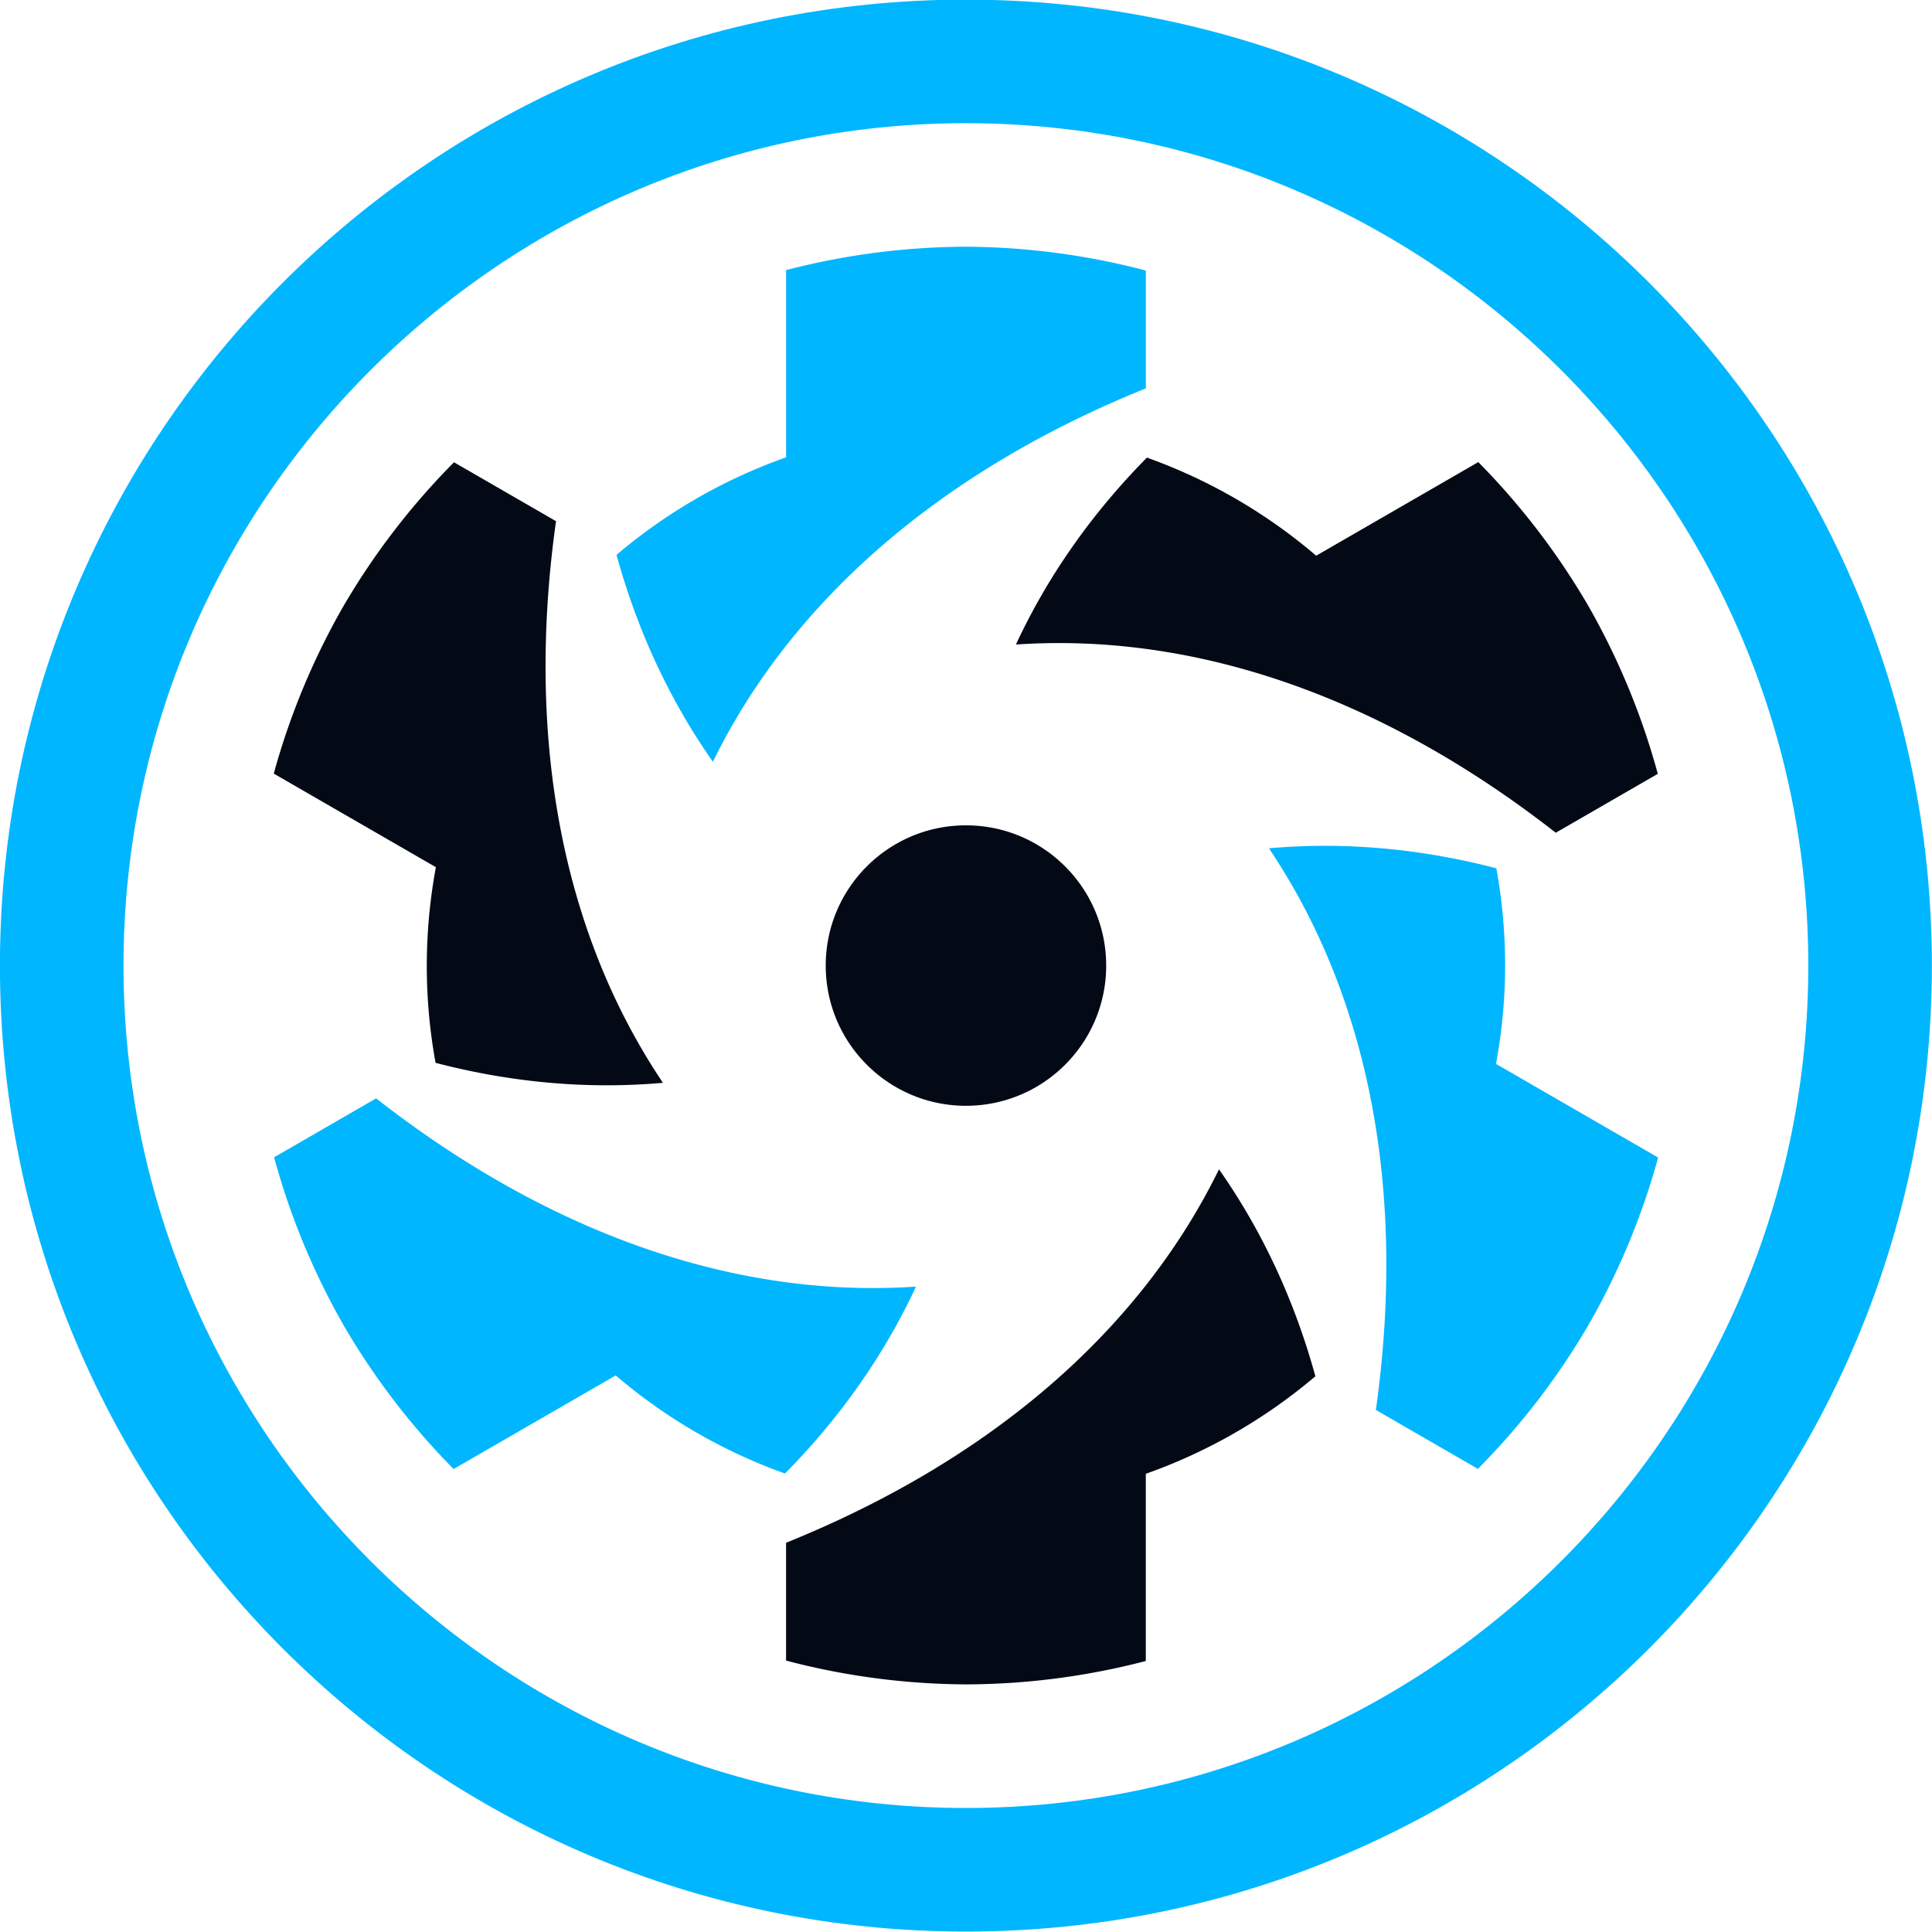 <svg viewBox="0 0 256 256" xmlns="http://www.w3.org/2000/svg" xml:space="preserve" style="fill-rule:evenodd;clip-rule:evenodd;stroke-linejoin:round;stroke-miterlimit:2"><g transform="translate(66.52 382.99) scale(1.008)"><path style="fill:none" d="M-66-380h254v254H-66z"/><clipPath id="a"><path d="M-66-380h254v254H-66z"/></clipPath><g clip-path="url(#a)"><path d="M160.331 139.996c0 11.225-9.099 20.324-20.324 20.324-11.225 0-20.324-9.1-20.324-20.324 0-11.225 9.1-20.324 20.324-20.324 11.224 0 20.324 9.099 20.324 20.324ZM230.226 87.9a104.168 104.168 0 0 0-15.965-20.872l-23.496 13.566a78.262 78.262 0 0 0-24.532-14.218c-8.022 8.13-14.394 17.213-18.987 27.092 26.155-1.78 53.167 7.686 78.244 27.278l14.787-8.538A104.205 104.205 0 0 0 230.226 87.9ZM140.012 244.177a104.226 104.226 0 0 0 26.059-3.39v-27.131a78.259 78.259 0 0 0 24.579-14.136c-3.03-11.012-7.71-21.072-13.969-29.99-11.536 23.541-33.24 42.201-62.746 54.122v17.075a104.208 104.208 0 0 0 26.077 3.45ZM49.78 87.911a104.172 104.172 0 0 0-10.093 24.263l23.496 13.566a78.262 78.262 0 0 0-.047 28.354c11.051 2.882 22.104 3.859 32.956 2.897-14.619-21.761-19.927-49.887-15.498-81.401l-14.787-8.538A104.14 104.14 0 0 0 49.78 87.911Z" style="fill:#040a15;fill-rule:nonzero" transform="matrix(.907 0 0 .907 -66 -380)"/><g><path d="M230.232 192.081a104.172 104.172 0 0 0 10.093-24.263l-23.496-13.566a78.262 78.262 0 0 0 .047-28.354c-11.051-2.882-22.104-3.859-32.956-2.897 14.619 21.761 19.927 49.887 15.498 81.401l14.787 8.538a104.14 104.14 0 0 0 16.027-20.859ZM49.786 192.092a104.205 104.205 0 0 0 15.965 20.872l23.496-13.566a78.262 78.262 0 0 0 24.532 14.218c8.022-8.13 14.394-17.213 18.987-27.092-26.155 1.78-53.167-7.686-78.244-27.278l-14.787 8.538a104.205 104.205 0 0 0 10.051 24.308ZM140 35.815a104.22 104.22 0 0 0-26.059 3.39v27.131a78.259 78.259 0 0 0-24.579 14.136c3.03 11.012 7.71 21.072 13.969 29.99 11.536-23.541 33.24-42.201 62.746-54.122V39.266A104.156 104.156 0 0 0 140 35.815Z" style="fill:#00b6ff;fill-rule:nonzero" transform="matrix(.907 0 0 .907 -66 -380)"/></g><path d="M140 17.909c67.321 0 122.091 54.77 122.091 122.091S207.321 262.091 140 262.091 17.909 207.321 17.909 140 72.679 17.909 140 17.909M140 0C62.68 0 0 62.68 0 140s62.68 140 140 140 140-62.68 140-140S217.32 0 140 0Z" style="fill:#00b6ff;fill-rule:nonzero" transform="matrix(.907 0 0 .907 -66 -380)"/></g></g></svg>